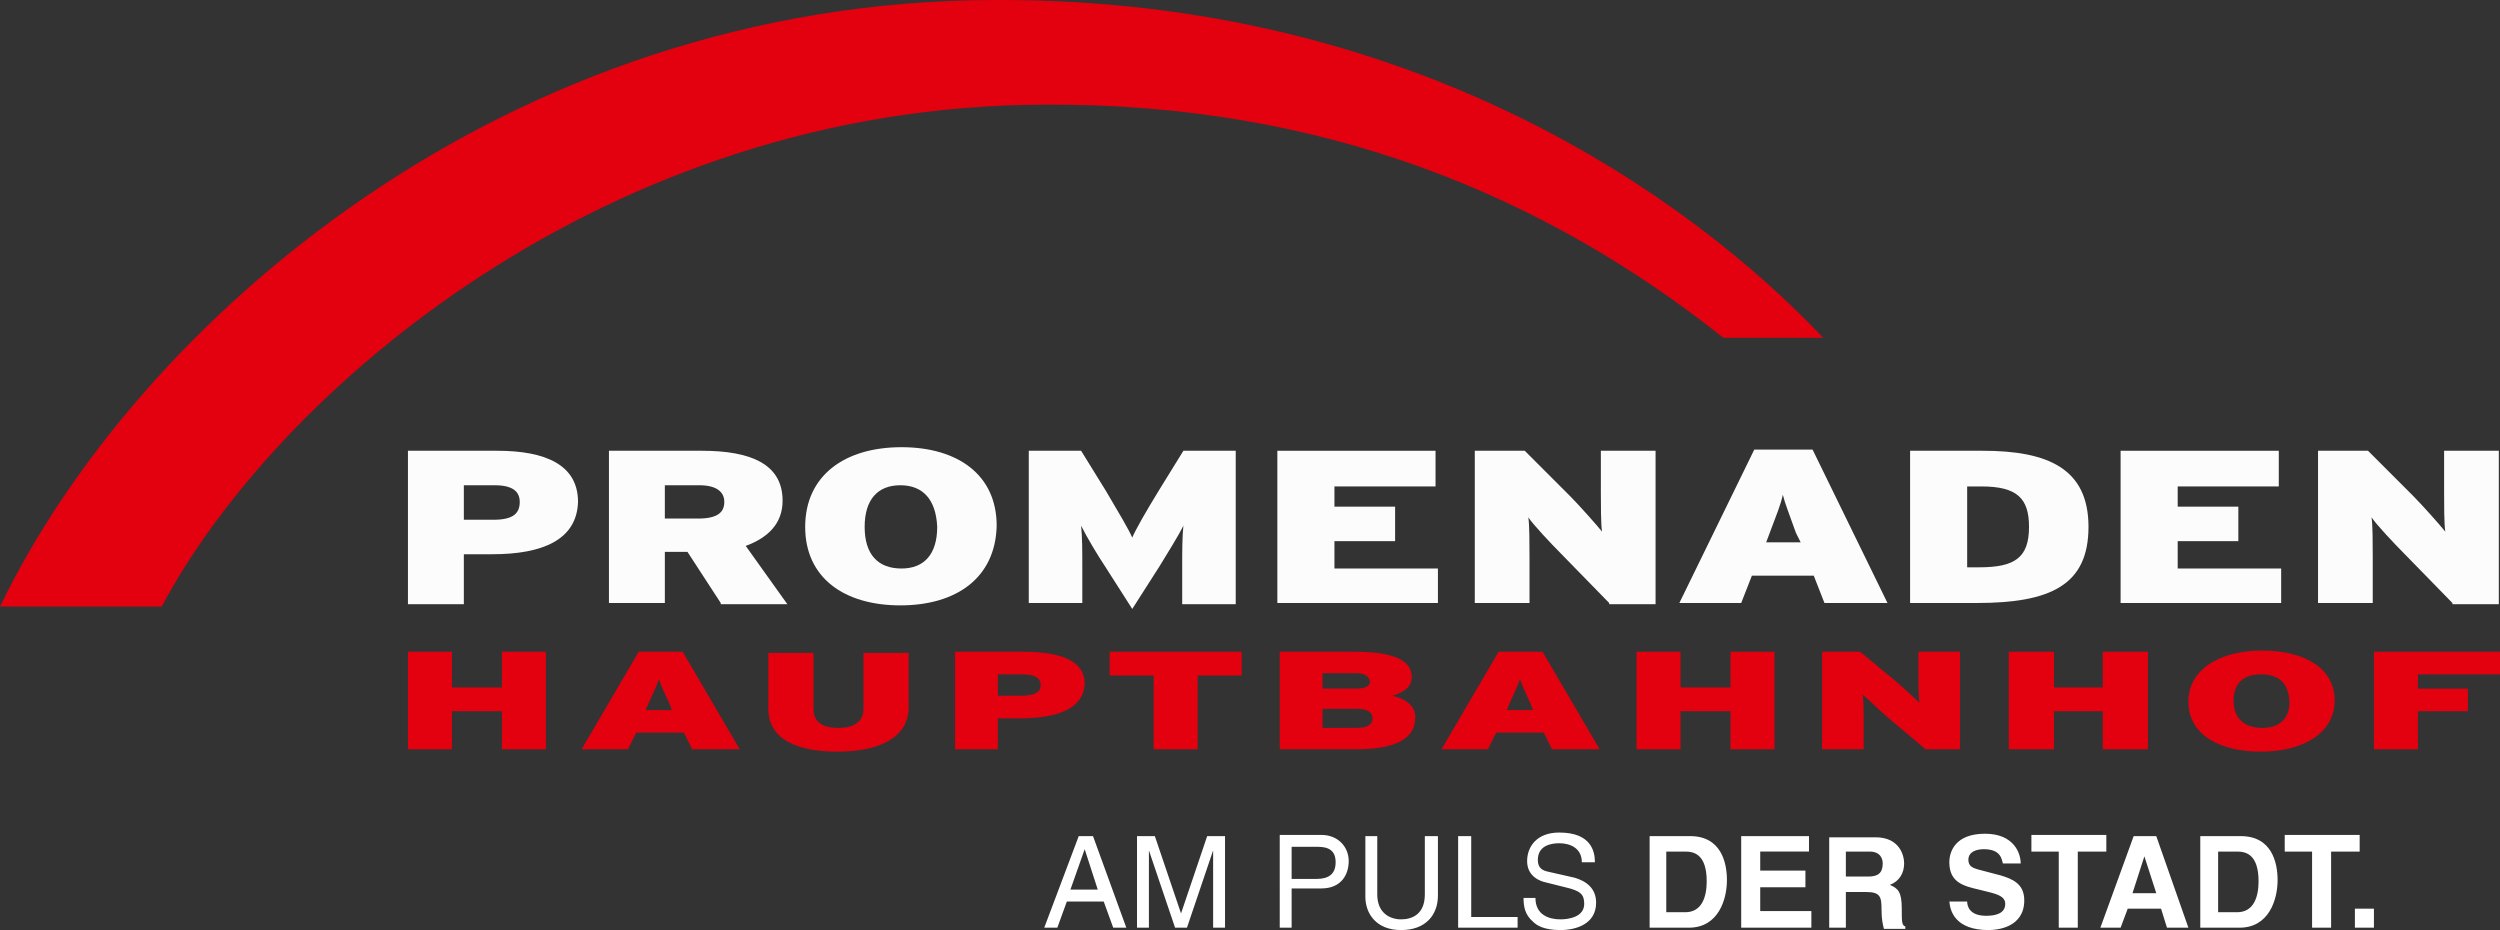 <?xml version="1.0" encoding="utf-8"?>
<!-- Generator: Adobe Illustrator 21.0.0, SVG Export Plug-In . SVG Version: 6.00 Build 0)  -->
<svg version="1.1" id="Ebene_1" xmlns="http://www.w3.org/2000/svg" xmlns:xlink="http://www.w3.org/1999/xlink" x="0px" y="0px"
	 viewBox="0 0 210.2 78.2" style="enable-background:new 0 0 210.2 78.2;" xml:space="preserve">
<rect x="0" y="0" width="210.2" height="78.2" fill="#333333" stroke="none"/>
<style type="text/css">
	.st0{fill:#FCFCFC;}
	.st1{fill:#E3000F;}
	.st2{fill:#FFFFFF;}
</style>
<g>
	<path class="st0" d="M41.4,46.6H39v4.2h-4.7V37.9h7.5c4.1,0,6.8,1.2,6.8,4.3C48.5,45.4,45.6,46.6,41.4,46.6 M41.6,40.8H39v2.9h2.5
		c1.6,0,2.2-0.5,2.2-1.5C43.7,41.4,43.2,40.8,41.6,40.8"/>
	<path class="st0" d="M60.6,50.7l-2.8-4.3h-1.9v4.3h-4.7V37.9h7.8c4.1,0,6.8,1.1,6.8,4.2c0,1.9-1.2,3.1-3.1,3.8l3.5,4.9H60.6z
		 M58.8,40.8h-2.9v2.8h2.8c1.6,0,2.2-0.5,2.2-1.4C60.9,41.4,60.3,40.8,58.8,40.8"/>
	<path class="st0" d="M75.7,50.9c-4.7,0-8-2.3-8-6.6c0-4.3,3.3-6.7,8.1-6.7c4.7,0,8,2.3,8,6.6C83.7,48.6,80.4,50.9,75.7,50.9
		 M75.7,40.8c-1.9,0-3,1.2-3,3.5c0,2.3,1.1,3.5,3.1,3.5c1.9,0,3-1.2,3-3.5C78.7,42,77.6,40.8,75.7,40.8"/>
	<path class="st0" d="M99.4,50.7v-3.1c0-1.3,0-2.4,0.1-3.4c-0.5,1-1.4,2.4-2,3.4l-2.3,3.6l-2.3-3.6c-0.6-0.9-1.5-2.4-2-3.4
		c0.1,1,0.1,2.1,0.1,3.4v3.1h-4.5V37.9h4.4l2.1,3.4c1,1.7,1.9,3.2,2.2,3.9c0.3-0.7,1.1-2.1,2.2-3.9l2.1-3.4h4.4v12.9H99.4z"/>
	<polygon class="st0" points="107.4,50.7 107.4,37.9 120.7,37.9 120.7,40.9 112.2,40.9 112.2,42.6 117.3,42.6 117.3,45.5 
		112.2,45.5 112.2,47.8 120.9,47.8 120.9,50.7 	"/>
	<path class="st0" d="M135.3,50.7l-4.1-4.2c-0.8-0.8-2.3-2.4-2.7-3c0.1,0.6,0.1,2.3,0.1,3.3v3.9H124V37.9h4.2l3.8,3.8
		c0.8,0.8,2.3,2.5,2.7,3c-0.1-0.6-0.1-2.3-0.1-3.3v-3.5h4.6v12.9H135.3z"/>
	<path class="st0" d="M153.4,50.7l-0.9-2.3h-5.2l-0.9,2.3h-5.2l6.3-12.9h4.9l6.3,12.9H153.4z M151,44.8c-0.6-1.7-0.9-2.4-1.1-3.2
		c-0.2,0.9-0.5,1.6-1.1,3.2l-0.3,0.8h2.9L151,44.8z"/>
	<path class="st0" d="M166.2,50.7h-5.6V37.9h6.1c5.5,0,8.9,1.5,8.9,6.4S172.4,50.7,166.2,50.7 M166.6,40.9h-1.2v6.8h1
		c3,0,4.2-0.8,4.2-3.4C170.6,41.9,169.6,40.9,166.6,40.9"/>
	<polygon class="st0" points="178.3,50.7 178.3,37.9 191.6,37.9 191.6,40.9 183.1,40.9 183.1,42.6 188.2,42.6 188.2,45.5 
		183.1,45.5 183.1,47.8 191.8,47.8 191.8,50.7 	"/>
	<path class="st0" d="M206.2,50.7l-4.1-4.2c-0.8-0.8-2.3-2.4-2.7-3c0.1,0.6,0.1,2.3,0.1,3.3v3.9h-4.6V37.9h4.2l3.8,3.8
		c0.8,0.8,2.3,2.5,2.7,3c-0.1-0.6-0.1-2.3-0.1-3.3v-3.5h4.6v12.9H206.2z"/>
	<polygon class="st1" points="42.2,63 42.2,59.8 38,59.8 38,63 34.3,63 34.3,54.8 38,54.8 38,57.8 42.2,57.8 42.2,54.8 45.9,54.8 
		45.9,63 	"/>
	<path class="st1" d="M58.2,63l-0.7-1.4h-4L52.8,63h-3.9l4.8-8.2h3.7l4.8,8.2H58.2z M56.3,59.2c-0.5-1.1-0.7-1.5-0.9-2.1
		c-0.2,0.6-0.4,1-0.9,2.1l-0.2,0.5h2.2L56.3,59.2z"/>
	<path class="st1" d="M70.4,63.2c-3.3,0-5.8-1-5.8-3.6v-4.7h3.8v4.7c0,1,0.6,1.6,2.1,1.6c1.4,0,2.1-0.6,2.1-1.6v-4.7h3.8v4.7
		C76.3,62.1,73.8,63.2,70.4,63.2"/>
	<path class="st1" d="M85.7,60.4h-1.8V63h-3.6v-8.2H86c3.1,0,5.2,0.7,5.2,2.7C91.1,59.6,88.9,60.4,85.7,60.4 M85.9,56.7h-2v1.8h1.9
		c1.2,0,1.7-0.3,1.7-0.9C87.5,57,87,56.7,85.9,56.7"/>
	<polygon class="st1" points="100.7,56.8 100.7,63 97,63 97,56.8 93.3,56.8 93.3,54.8 104.4,54.8 104.4,56.8 	"/>
	<path class="st1" d="M114,63h-6.4v-8.2h6.4c3.3,0,4.7,0.8,4.7,2.1c0,0.9-0.7,1.3-1.6,1.6c1.2,0.3,1.9,0.9,1.9,1.8
		C119,62.1,117.4,63,114,63 M114,56.6h-2.8v1.3h2.8c0.9,0,1.2-0.3,1.2-0.6C115.1,56.9,114.8,56.6,114,56.6 M114.1,59.6h-2.9v1.6h2.9
		c0.9,0,1.3-0.3,1.3-0.8C115.4,59.9,115,59.6,114.1,59.6"/>
	<path class="st1" d="M130.5,63l-0.7-1.4h-4l-0.7,1.4h-3.9l4.8-8.2h3.7l4.8,8.2H130.5z M128.7,59.2c-0.5-1.1-0.7-1.5-0.9-2.1
		c-0.2,0.6-0.4,1-0.9,2.1l-0.2,0.5h2.2L128.7,59.2z"/>
	<polygon class="st1" points="145.5,63 145.5,59.8 141.3,59.8 141.3,63 137.6,63 137.6,54.8 141.3,54.8 141.3,57.8 145.5,57.8 
		145.5,54.8 149.2,54.8 149.2,63 	"/>
	<path class="st1" d="M161.9,63l-3.2-2.7c-0.6-0.5-1.7-1.6-2.1-1.9c0.1,0.4,0.1,1.5,0.1,2.1V63h-3.5v-8.2h3.2l2.9,2.4
		c0.6,0.5,1.8,1.6,2.1,1.9c-0.1-0.4-0.1-1.5-0.1-2.1v-2.2h3.5V63H161.9z"/>
	<polygon class="st1" points="176.8,63 176.8,59.8 172.7,59.8 172.7,63 168.9,63 168.9,54.8 172.7,54.8 172.7,57.8 176.8,57.8 
		176.8,54.8 180.6,54.8 180.6,63 	"/>
	<path class="st1" d="M190.1,63.2c-3.6,0-6.1-1.5-6.1-4.2c0-2.7,2.6-4.3,6.2-4.3c3.6,0,6.1,1.5,6.1,4.2
		C196.3,61.6,193.7,63.2,190.1,63.2 M190.1,56.7c-1.5,0-2.3,0.8-2.3,2.2c0,1.5,0.9,2.3,2.4,2.3c1.5,0,2.3-0.8,2.3-2.2
		C192.4,57.4,191.6,56.7,190.1,56.7"/>
</g>
<g>
	<polygon class="st1" points="203.3,56.7 203.3,57.9 207.5,57.9 207.5,59.8 203.3,59.8 203.3,63 199.6,63 199.6,54.8 210.2,54.8 
		210.2,56.7 	"/>
	<path class="st1" d="M0,51c11.5-23.8,42.4-51,83.8-51c35-0.1,58.2,16.5,69.5,28.4c-2.8,0-5.4,0-8.4,0c-15.1-12-33.7-19.7-56.9-19.6
		C50.9,8.8,23.1,33.1,13.6,51H0z"/>
</g>
<g>
	<path class="st2" d="M199.7,76.4H198V78h1.6V76.4z M196.1,71.6h2.3v-1.4h-6.3v1.4h2.3V78h1.6V71.6z M186.6,71.6h1.5
		c0.7,0,1.8,0.2,1.8,2.5c0,1.3-0.4,2.6-1.8,2.6h-1.6V71.6z M185,78h3.3c2.5,0,3.2-2.4,3.2-4c0-1.5-0.5-3.7-3.1-3.7H185V78z
		 M180.3,72L180.3,72l1,3.1h-2L180.3,72z M178.9,76.4h2.8l0.5,1.6h1.8l-2.7-7.7h-1.9l-2.8,7.7h1.7L178.9,76.4z M174.8,71.6h2.3v-1.4
		h-6.3v1.4h2.3V78h1.6V71.6z M163.9,75.6c0,1,0.5,2.6,3.3,2.6c0.7,0,3-0.2,3-2.5c0-1.4-1-1.8-2-2.1l-1.9-0.5
		c-0.3-0.1-0.8-0.2-0.8-0.8c0-0.7,0.7-0.9,1.3-0.9c1.4,0,1.5,0.8,1.6,1.2h1.5c0-0.9-0.6-2.5-3-2.5c-2.5,0-3,1.5-3,2.4
		c0,1.7,1.2,2,2.5,2.3l0.8,0.2c0.8,0.2,1.4,0.4,1.4,1c0,0.8-0.8,1-1.6,1c-1.4,0-1.6-0.8-1.6-1.2H163.9z M155.2,73.7v-2.1h2
		c0.9,0,1.1,0.6,1.1,1c0,0.8-0.4,1.1-1.2,1.1H155.2z M153.6,78h1.6v-3h1.7c1.2,0,1.3,0.4,1.3,1.5c0,0.8,0.1,1.2,0.2,1.6h1.8v-0.2
		c-0.3-0.1-0.3-0.4-0.3-1.5c0-1.4-0.3-1.7-1-2c0.8-0.3,1.2-1,1.2-1.8c0-0.7-0.4-2.2-2.4-2.2h-3.9V78z M152.1,70.3h-5.7V78h5.9v-1.4
		H148v-2h3.8v-1.4H148v-1.6h4.1V70.3z M140.2,71.6h1.5c0.7,0,1.8,0.2,1.8,2.5c0,1.3-0.4,2.6-1.8,2.6h-1.6V71.6z M138.7,78h3.3
		c2.5,0,3.2-2.4,3.2-4c0-1.5-0.5-3.7-3.1-3.7h-3.4V78z M134.1,72.5c0-0.9-0.3-2.5-3-2.5c-1.9,0-2.7,1.2-2.7,2.4
		c0,1.3,1.1,1.7,1.6,1.8l1.6,0.4c1.3,0.3,1.6,0.6,1.6,1.4c0,1.1-1.3,1.3-2,1.3c-1,0-2.1-0.4-2.1-1.8h-1c0,0.7,0.1,1.4,0.8,2
		c0.3,0.3,0.9,0.7,2.3,0.7c1.3,0,3-0.5,3-2.3c0-1.2-0.8-1.8-1.8-2.1l-2.2-0.5c-0.5-0.1-0.9-0.3-0.9-1c0-1.2,1.1-1.4,1.8-1.4
		c0.9,0,1.9,0.4,1.9,1.6H134.1z M123.6,70.3h-1V78h5v-0.9h-3.9V70.3z M119.8,70.3v4.9c0,1.7-1.1,2.1-2,2.1c-0.9,0-2-0.5-2-2.1v-4.9
		h-1v5.1c0,1.4,0.9,2.8,3,2.8c2.1,0,3.1-1.3,3.1-2.9v-5H119.8z M108.7,74.7h2.4c1.7,0,2.3-1.2,2.3-2.3c0-1.2-0.9-2.2-2.3-2.2h-3.5
		V78h1V74.7z M108.7,71.2h2.1c0.9,0,1.5,0.3,1.5,1.3c0,1-0.6,1.4-1.6,1.4h-2.1V71.2z M103,78v-7.7h-1.5l-2.2,6.5h0l-2.2-6.5h-1.5V78
		h1v-4.6c0-0.2,0-1.2,0-1.9h0l2.2,6.5h1l2.2-6.5h0c0,0.7,0,1.7,0,1.9V78H103z M90,74.8l1.2-3.4h0l1.1,3.4H90z M92.8,75.8l0.8,2.2
		h1.1l-2.8-7.7h-1.2L87.8,78h1.1l0.8-2.2H92.8z"/>
</g>
</svg>
